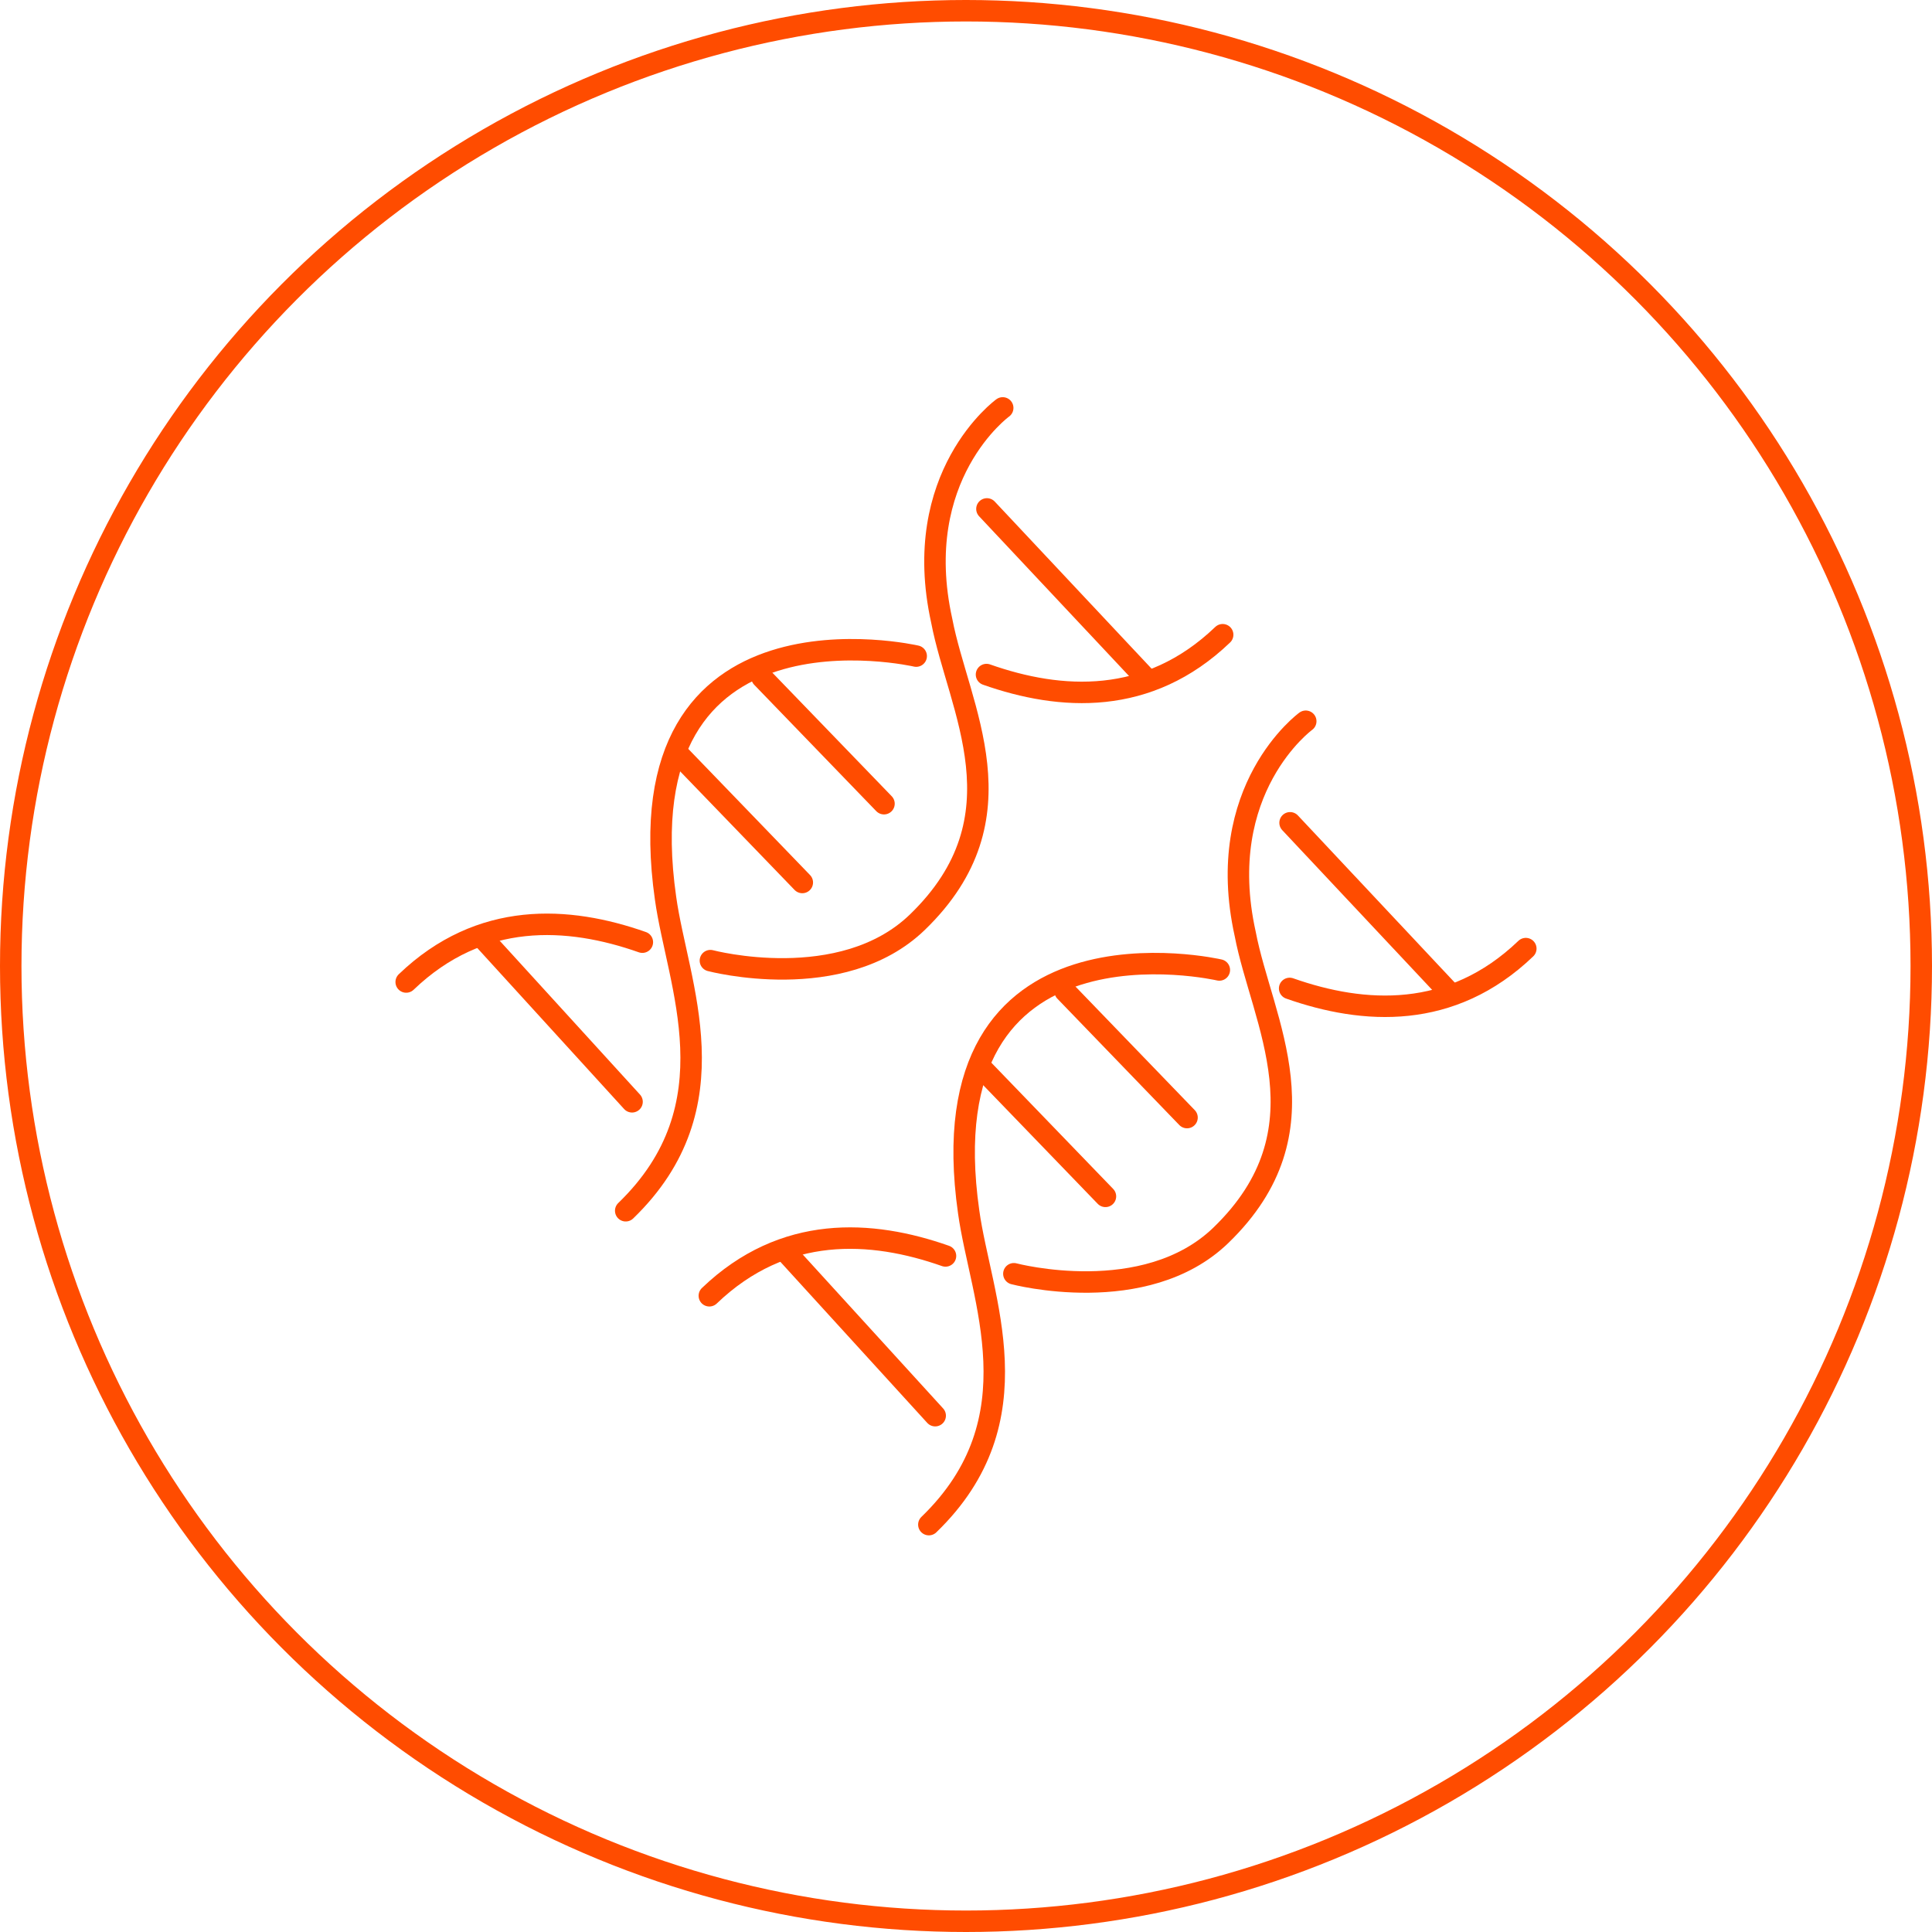 <svg width="108px" height="108px" xmlns="http://www.w3.org/2000/svg" viewBox="0 0 179.98 179.98"><defs><style>.cls-1,.cls-2{fill:none;stroke:#ff4c00;stroke-width:2px;}.cls-1{stroke-linecap:round;stroke-linejoin:round;}.cls-2{stroke-miterlimit:10;}</style></defs><title>Asset 4</title><g id="Layer_2" data-name="Layer 2"><g id="CONTENT"><path class="cls-1" d="M121.64,67.19S113,73.48,116,87c1.55,8.13,7.86,18.29-2.27,28.08-7.06,6.82-19.28,3.58-19.28,3.58"/><path class="cls-1" d="M113.59,90.36S86.11,84,90.24,112.91c1.11,8,6.43,19.33-3.71,29.12"/><line class="cls-1" x1="110.58" y1="104.11" x2="99.22" y2="92.34"/><line class="cls-1" x1="102.98" y1="111.45" x2="91.62" y2="99.68"/><line class="cls-1" x1="134.99" y1="92.43" x2="120.18" y2="76.65"/><path class="cls-1" d="M120.14,92.08c6.9,2.43,15.06,2.95,22-3.71"/><line class="cls-1" x1="73.23" y1="116.65" x2="87.12" y2="131.88"/><path class="cls-1" d="M88.08,117c-6.9-2.43-15.06-2.95-22,3.71"/><path class="cls-1" d="M93.41,38s-8.68,6.29-5.68,19.83c1.55,8.13,7.86,18.29-2.27,28.08-7.06,6.82-19.28,3.58-19.28,3.58"/><path class="cls-1" d="M85.35,61.12S57.88,54.77,62,83.67c1.11,8,6.43,19.33-3.71,29.12"/><line class="cls-1" x1="82.35" y1="74.87" x2="70.98" y2="63.1"/><line class="cls-1" x1="74.74" y1="82.21" x2="63.38" y2="70.44"/><line class="cls-1" x1="106.75" y1="63.19" x2="91.94" y2="47.41"/><path class="cls-1" d="M91.9,62.84c6.9,2.43,15.06,2.95,22-3.71"/><line class="cls-1" x1="44.99" y1="87.41" x2="58.88" y2="102.64"/><path class="cls-1" d="M59.84,87.77c-6.9-2.43-15.06-2.95-22,3.71"/><circle class="cls-2" cx="89.99" cy="89.99" r="88.99"/></g></g></svg>